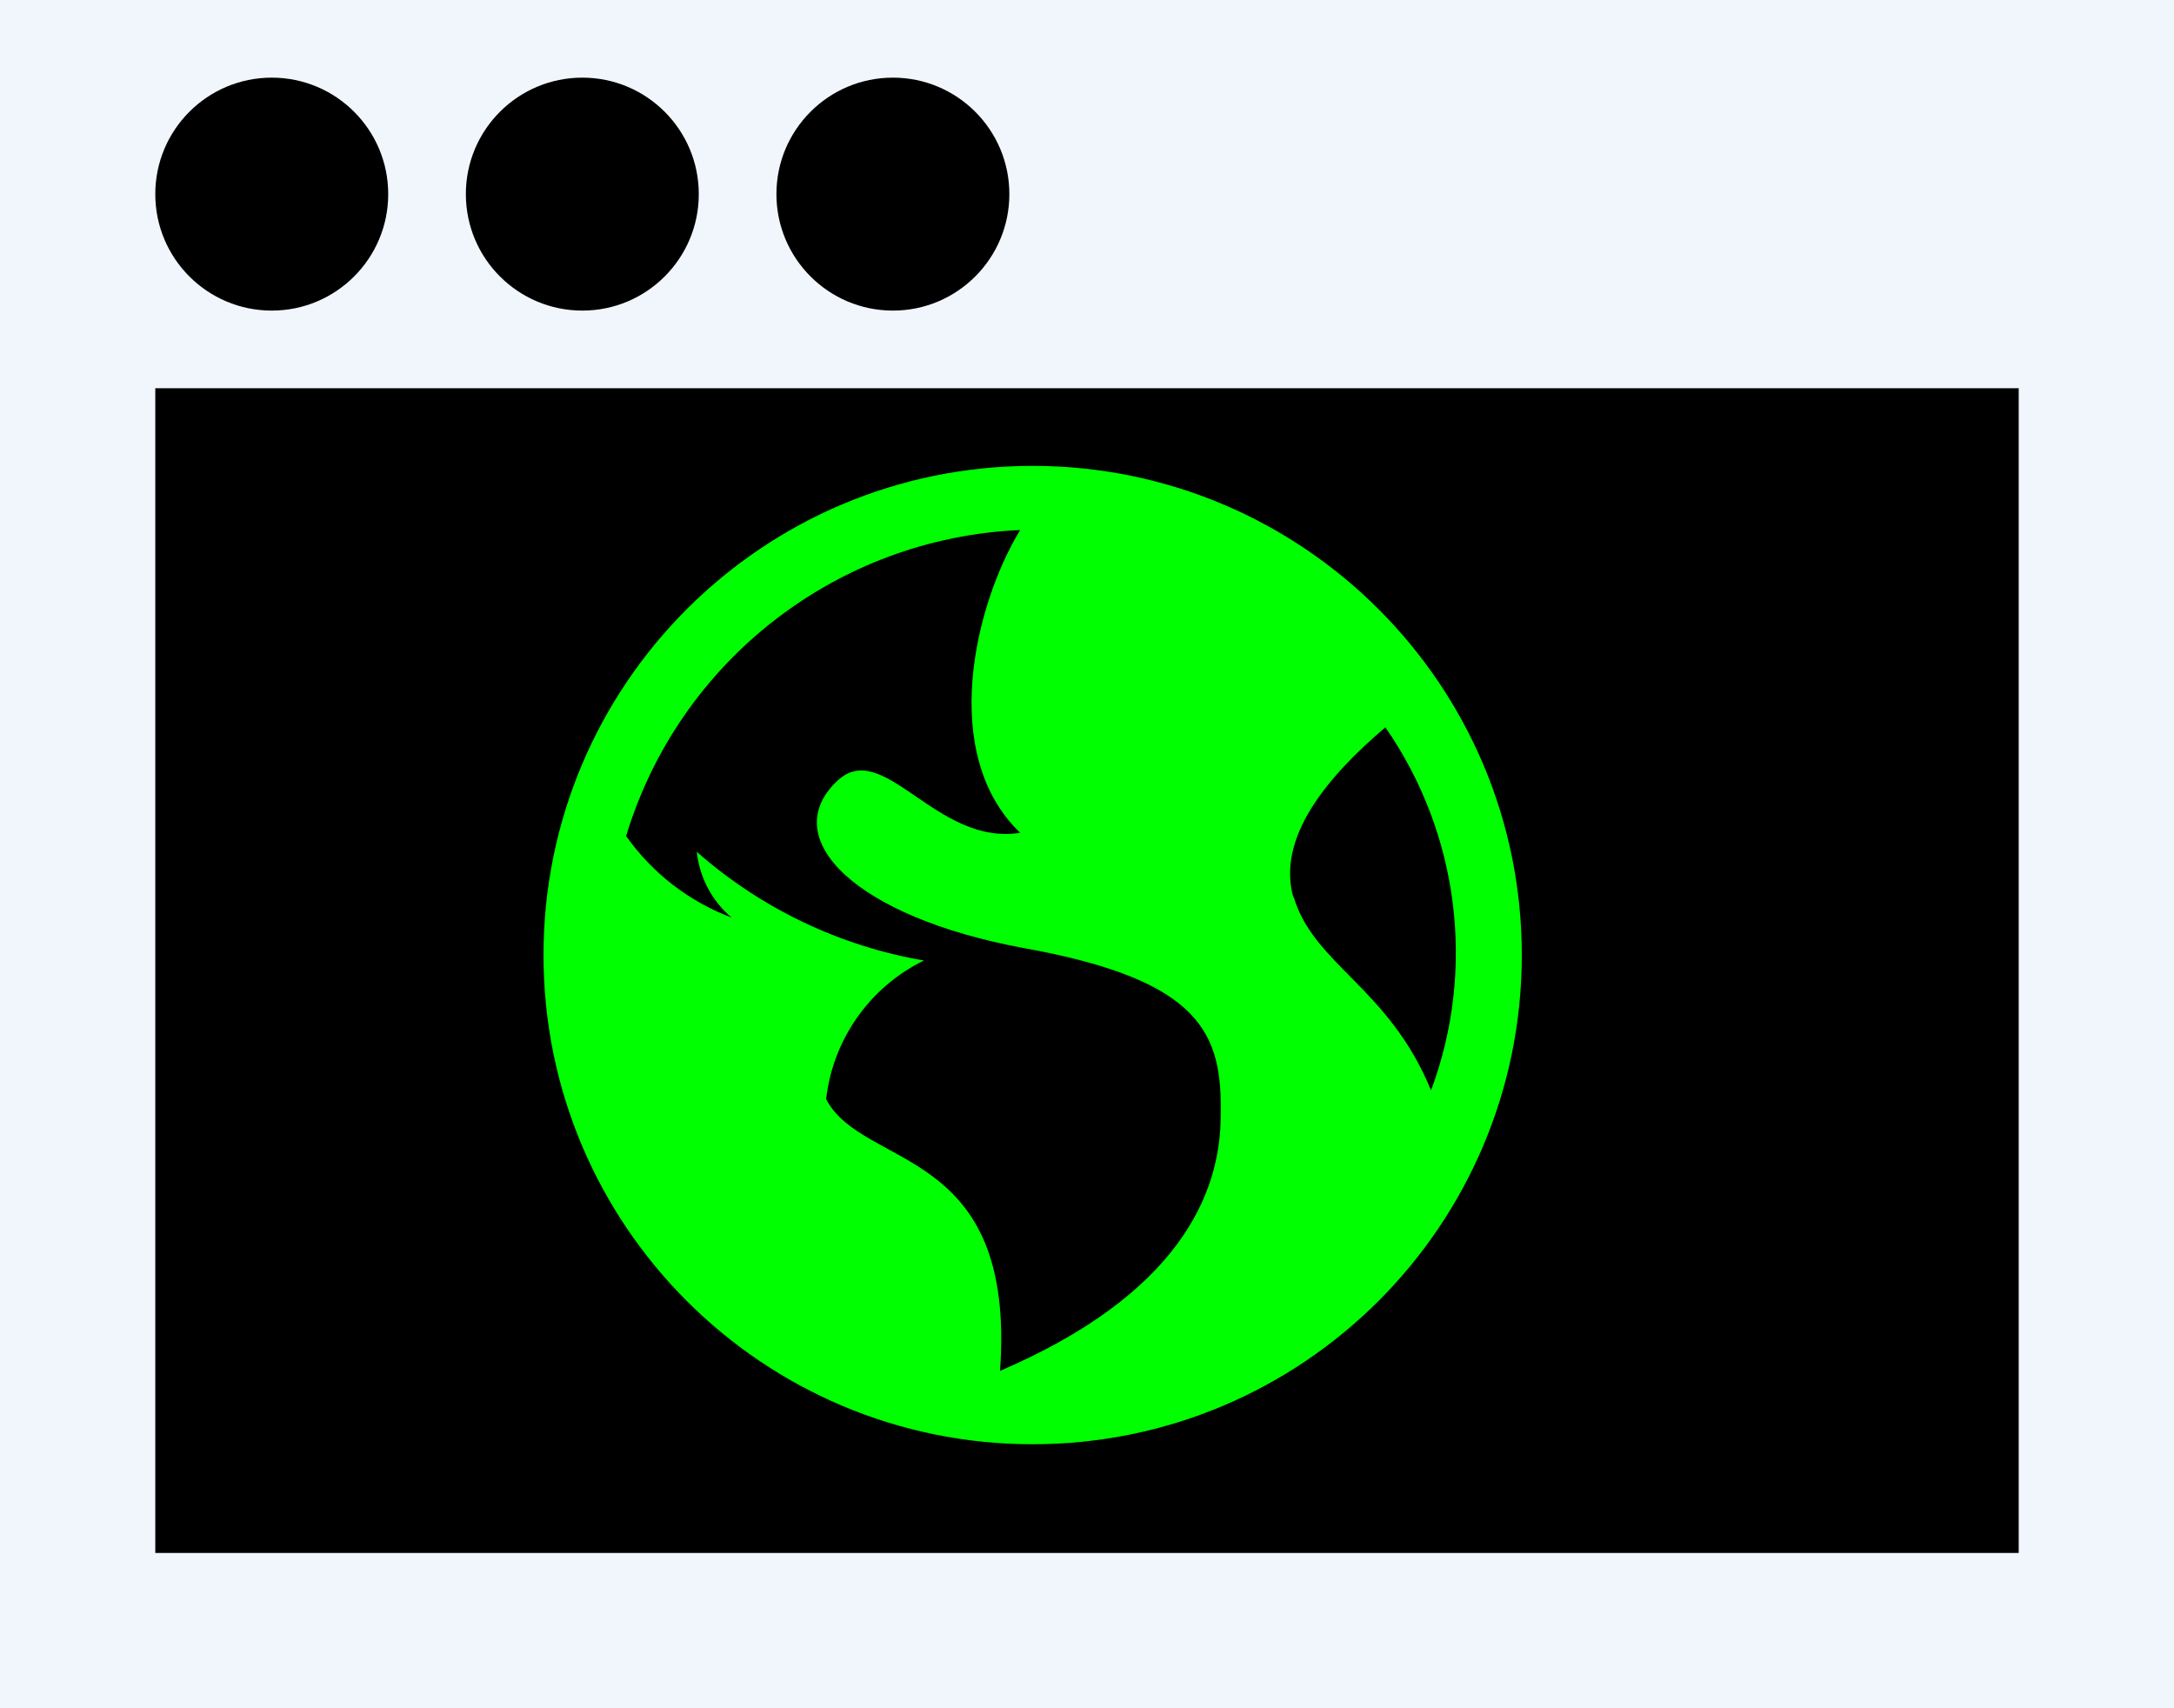<svg id="live-icon" version="1.1" xmlns="http://www.w3.org/2000/svg" xmlns:xlink="http://www.w3.org/1999/xlink" viewBox="0 0 28 22">
	<rect id="browser" x="0" y="0" width="28" height="22" fill="#f0f6fc" />
	<circle cx="3.5" cy="2.5" r="1.5" />
	<circle cx="7.5" cy="2.5" r="1.5" />
	<circle cx="11.5" cy="2.5" r="1.5" />
	<rect id="browser-screen" x="2" y="5" width="24" height="15" />
	<path id="globe" transform="translate(7 6) scale(0.7)" d="M9,0 C4.029,2.22044605e-16 6.66133815e-16,4.029 0,9 C-6.66133815e-16,13.971 4.029,18 9,18 C13.971,18 18,13.971 18,9 C18,4.029 13.971,6.66133815e-16 9,0 Z M12.46,11.95 C12.46,13.42 11.66,15.25 8.4,16.65 C8.7,12.48 5.88,12.96 5.2,11.65 C5.326,10.549 6.004,9.587 7,9.1 C5.448,8.834 4.001,8.141 2.82,7.1 C2.87,7.571 3.099,8.004 3.46,8.31 C2.678,8.015 2.002,7.493 1.52,6.81 C2.497,3.585 5.403,1.328 8.77,1.18 C7.93,2.56 7.27,5.31 8.77,6.75 C7.23,7 6.26,5 5.41,5.79 C4.28,6.85 5.74,8.3 8.83,8.87 C12.12,9.46 12.49,10.45 12.46,11.95 Z M13.8,7.95 C13.48,6.84 14.42,5.72 15.49,4.81 C16.846,6.765 17.16,9.26 16.33,11.49 C15.56,9.6 14.16,9.17 13.8,7.92 L13.8,7.95 Z" fill="#0F0"></path>
</svg>
